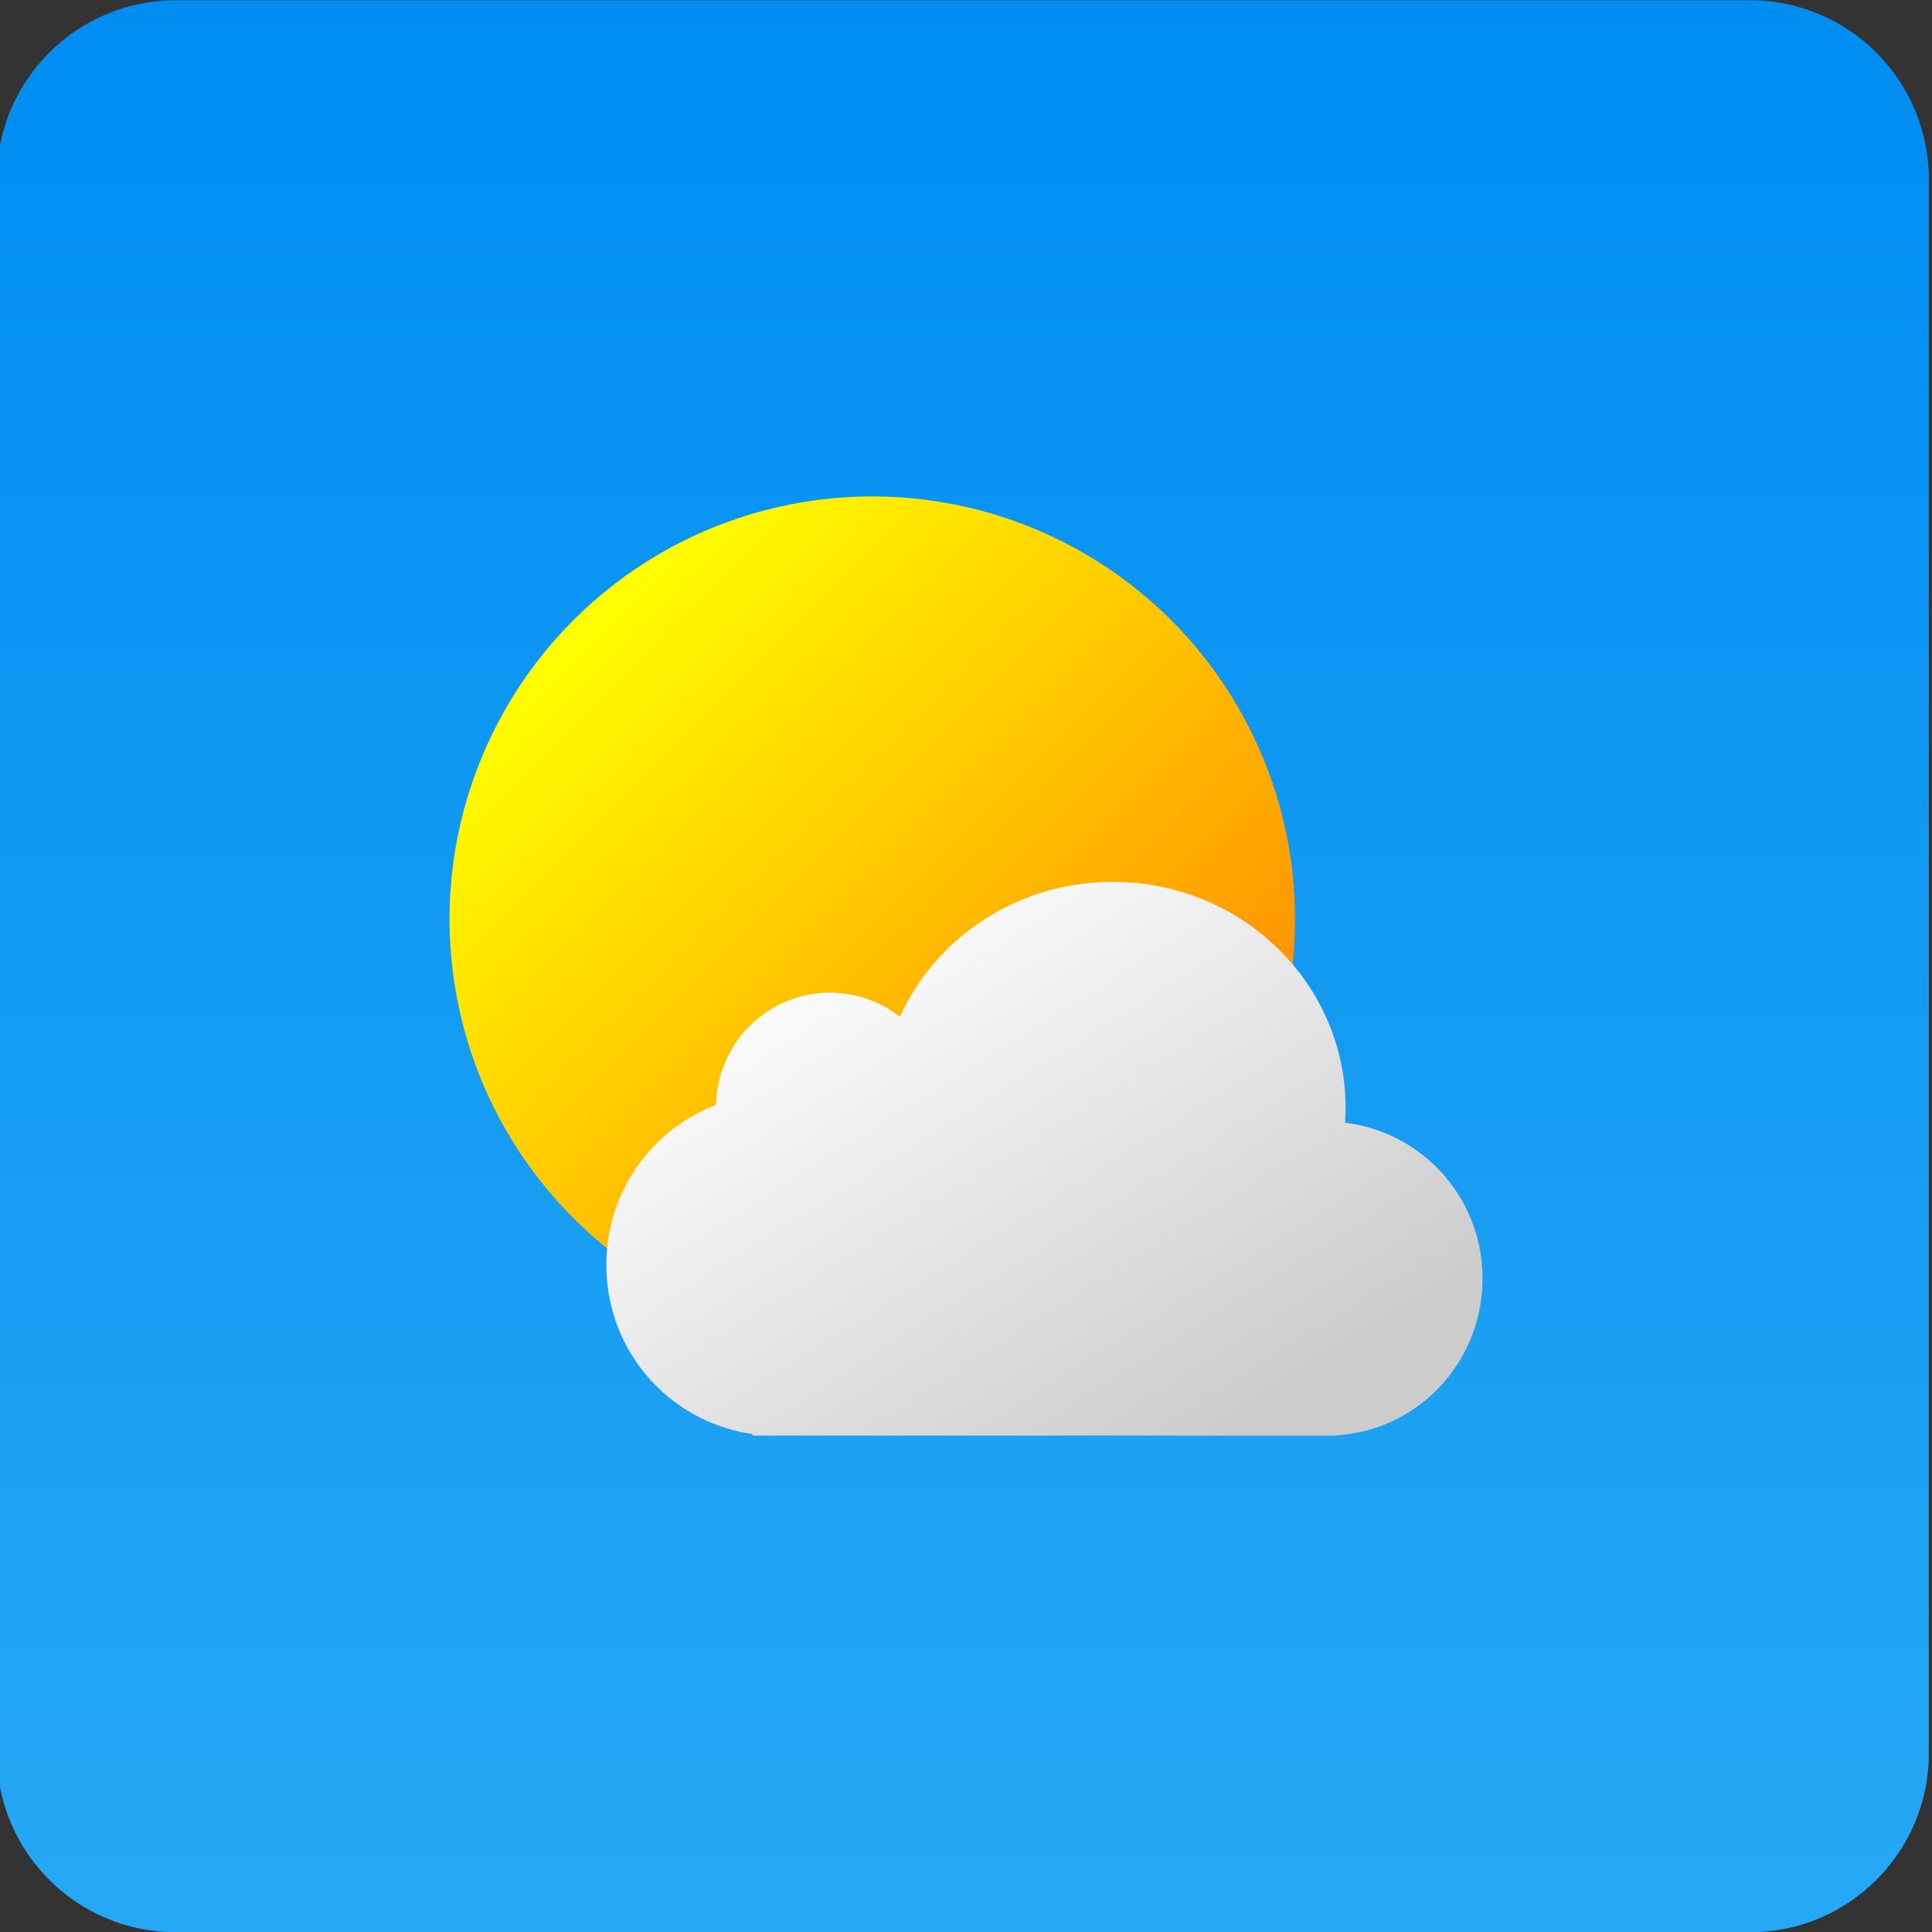 <svg xmlns="http://www.w3.org/2000/svg" width="163.839" height="163.839" viewBox="0 0 4334.92 4334.92" shape-rendering="geometricPrecision" text-rendering="geometricPrecision" image-rendering="optimizeQuality" fill-rule="evenodd" clip-rule="evenodd"><rect x="0" y="0" width="4334.92" height="4334.92" fill="#333333" stroke="none"/><defs><linearGradient id="prefix__a" gradientUnits="userSpaceOnUse" x1="2160.33" y1=".53" x2="2160.33" y2="4335.45"><stop offset="0" stop-color="#008df2"/><stop offset="1" stop-color="#25a8f4"/></linearGradient><linearGradient id="prefix__b" gradientUnits="userSpaceOnUse" x1="2627.16" y1="2732.81" x2="1286.02" y2="1390.78"><stop offset="0" stop-color="#f80"/><stop offset="1" stop-color="#ff0"/></linearGradient><linearGradient id="prefix__c" gradientUnits="userSpaceOnUse" x1="2736.43" y1="3225.01" x2="1946.21" y2="1970.59"><stop offset="0" stop-color="#ccc"/><stop offset="1" stop-color="#fff"/></linearGradient></defs><path d="M394.24.53h3532.18c221.63 0 401.37 179.74 401.37 401.37v3532.18c0 221.63-179.74 401.37-401.37 401.37H394.24c-221.63 0-401.37-179.74-401.37-401.38V401.9C-7.13 180.27 172.61.53 394.25.53z" fill="url(#prefix__a)"/><ellipse cx="1957.17" cy="2062.31" rx="948.5" ry="948.49" fill="url(#prefix__b)"/><path d="M2018.97 2281.44a252.565 252.565 0 00-156.22-54.14l-.49.01c-139.17 0-252.43 112.24-255.88 252.04-147.98 56.72-245.79 199-245.79 357.58v1.11c.04.58.04 1.18.04 1.72 0 189.81 139.67 350.91 327.55 377.69v3.54l1310.39.12v-.67c182.73-10.66 327.68-163.82 327.68-351.31v-1.72c0-177.23-132.33-326.78-308.3-348.23.67-10.81 1.22-22.06 1.22-33.27 0-280.15-233.84-507.22-522.16-507.22-213.44 0-396.99 124.47-477.94 302.72m-.11.03z" fill="url(#prefix__c)" fill-rule="nonzero"/></svg>